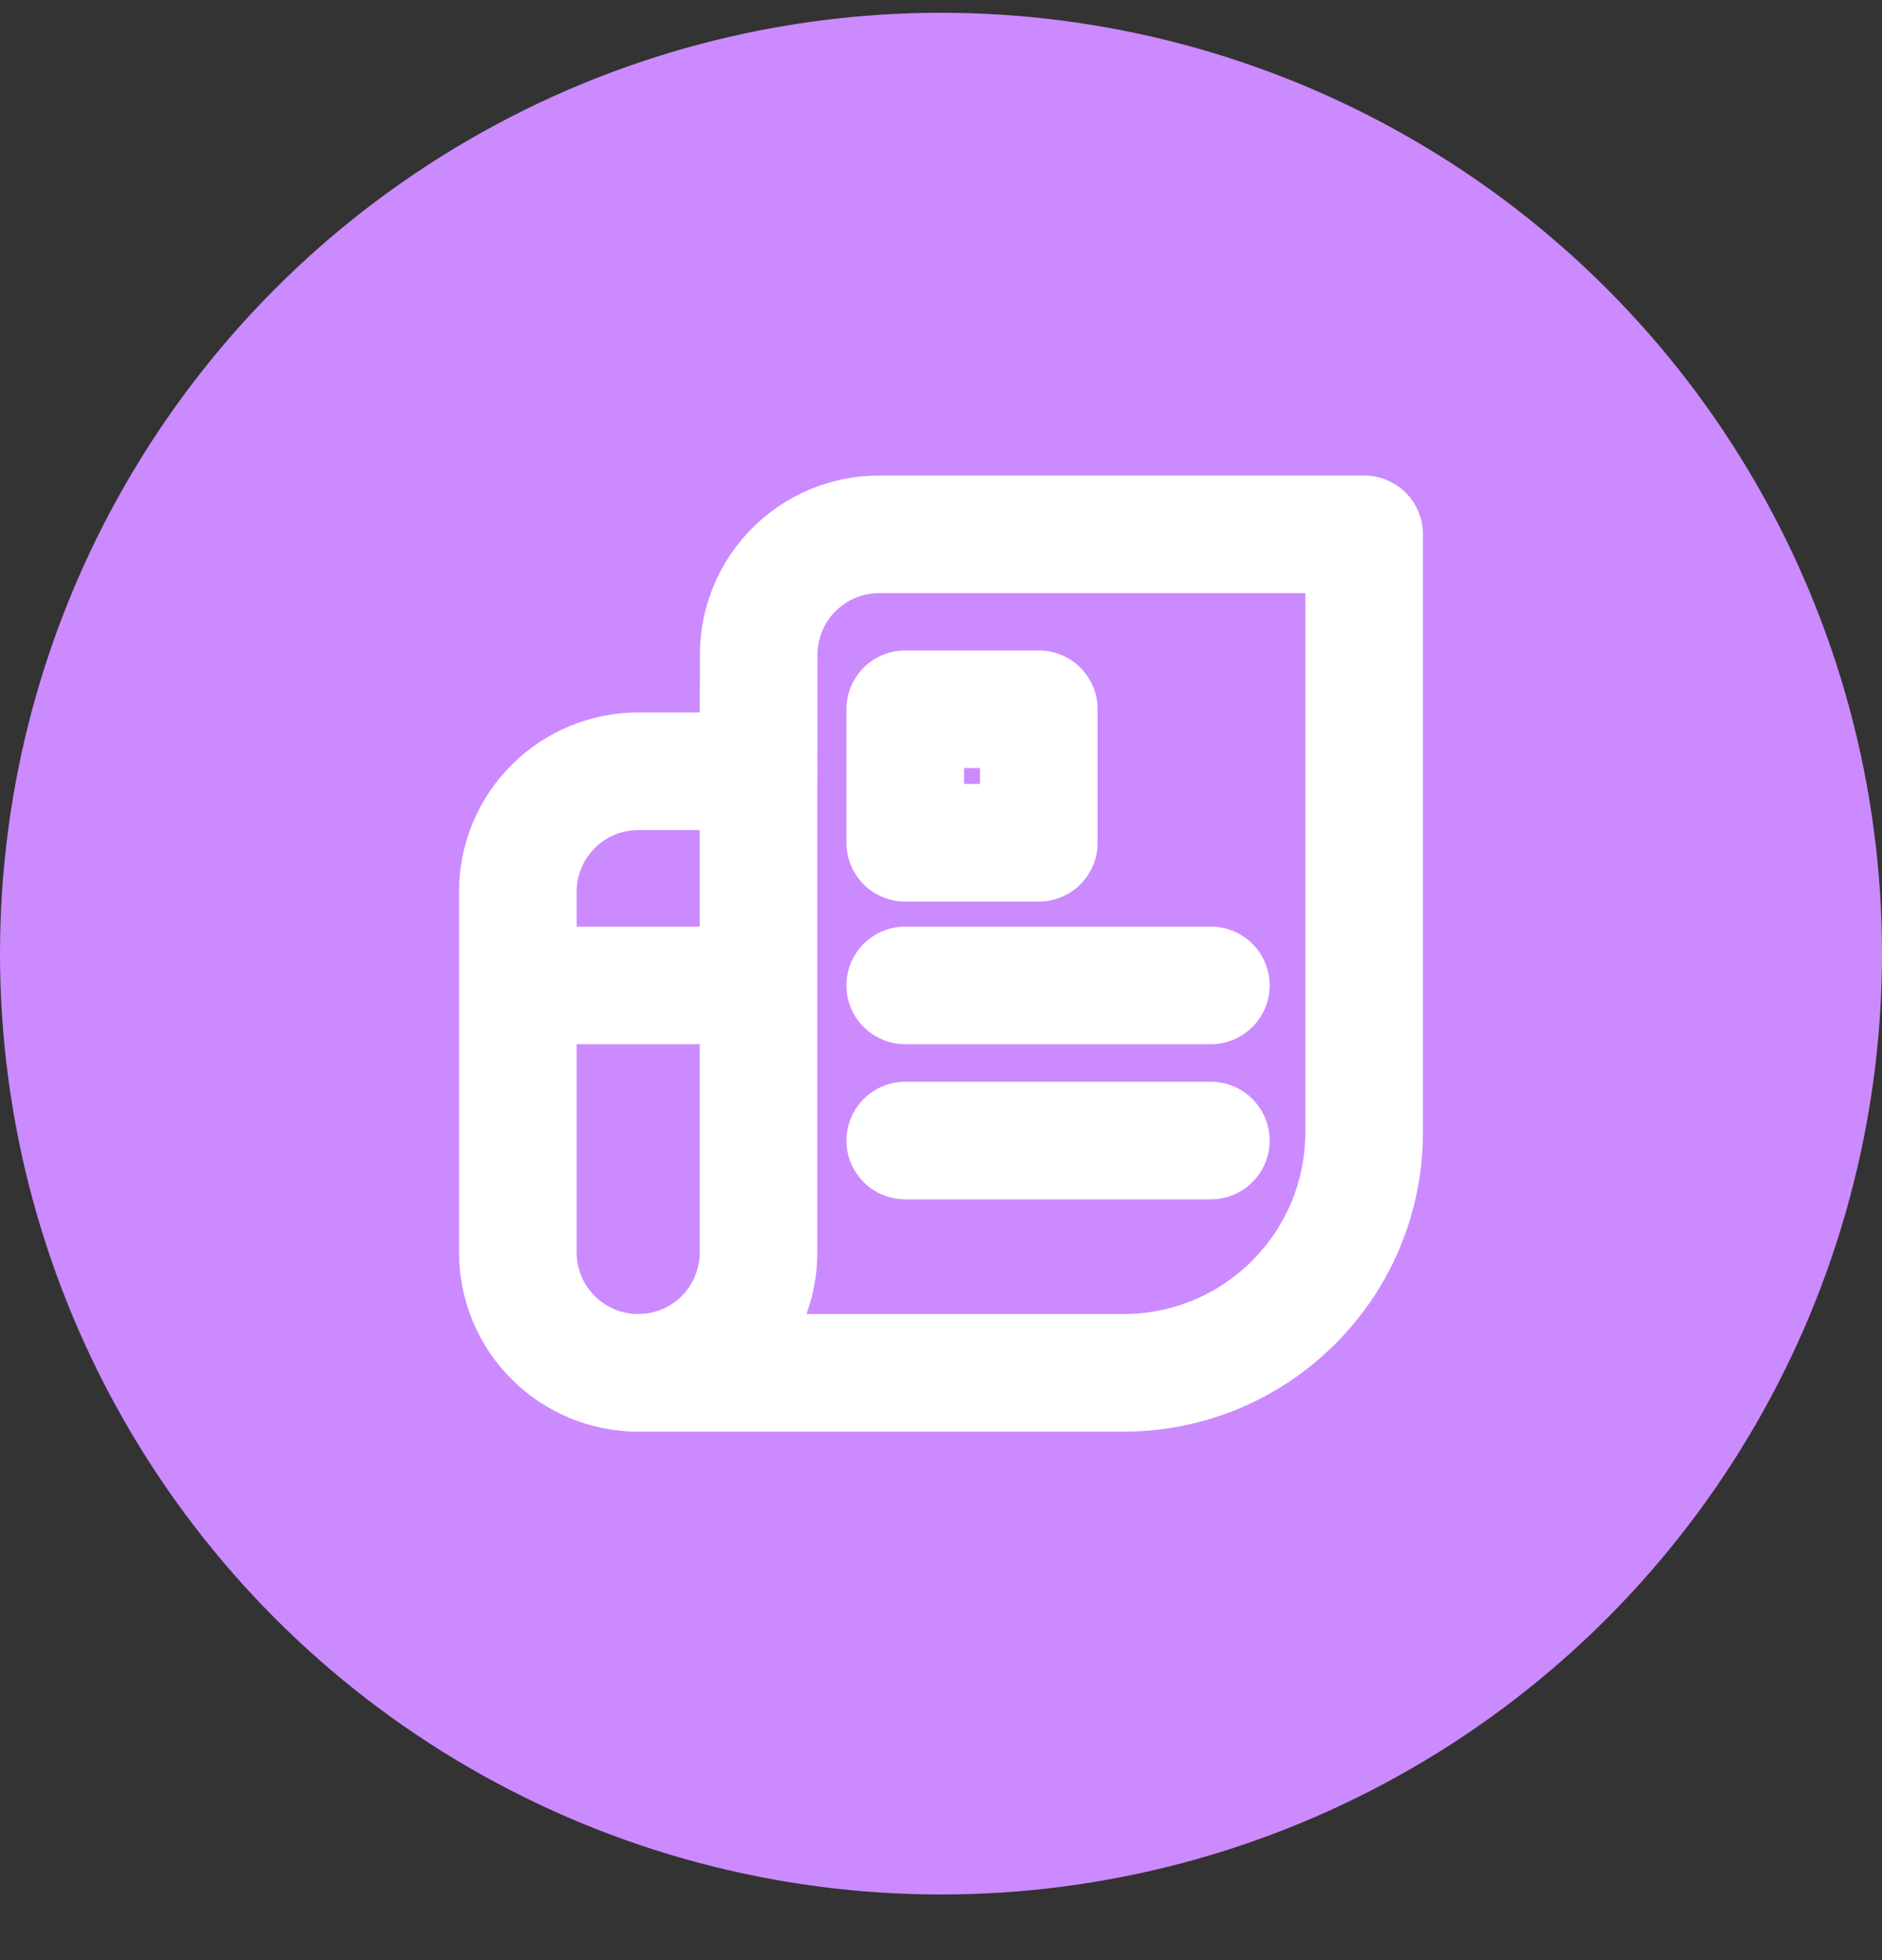 <svg width="24" height="25" viewBox="0 0 24 25" fill="none" xmlns="http://www.w3.org/2000/svg">
<rect x="0" y="0" width="24" height="25" fill="#333333" stroke="none"/>
<circle cx="12" cy="12.163" r="12" fill="#CC8AFF"/>
<g clip-path="url(#clip0_510_1815)">
<path d="M8.139 17.51H14.326C16.022 17.51 17.396 16.136 17.396 14.441V6.815H11.21C10.803 6.815 10.413 6.977 10.125 7.264C9.837 7.552 9.675 7.943 9.675 8.35L9.673 9.837" stroke="white" stroke-width="1.5" stroke-linecap="round" stroke-linejoin="round"/>
<path d="M6.604 12.568H9.673M11.544 12.568H15.441M11.544 14.547H15.441M8.139 9.837H9.673V15.975C9.673 16.382 9.511 16.773 9.224 17.06C8.936 17.348 8.546 17.51 8.139 17.51C7.732 17.51 7.342 17.348 7.054 17.06C6.766 16.773 6.604 16.382 6.604 15.975V11.371C6.604 10.964 6.766 10.574 7.054 10.287C7.342 9.999 7.732 9.837 8.139 9.837ZM11.544 9.046H13.247V10.749H11.544V9.046Z" stroke="white" stroke-width="1.5" stroke-linecap="round" stroke-linejoin="round"/>
</g>
<defs>
<clipPath id="clip0_510_1815">
<rect width="14" height="14" fill="white" transform="translate(5 5.163)"/>
</clipPath>
</defs>
</svg>
